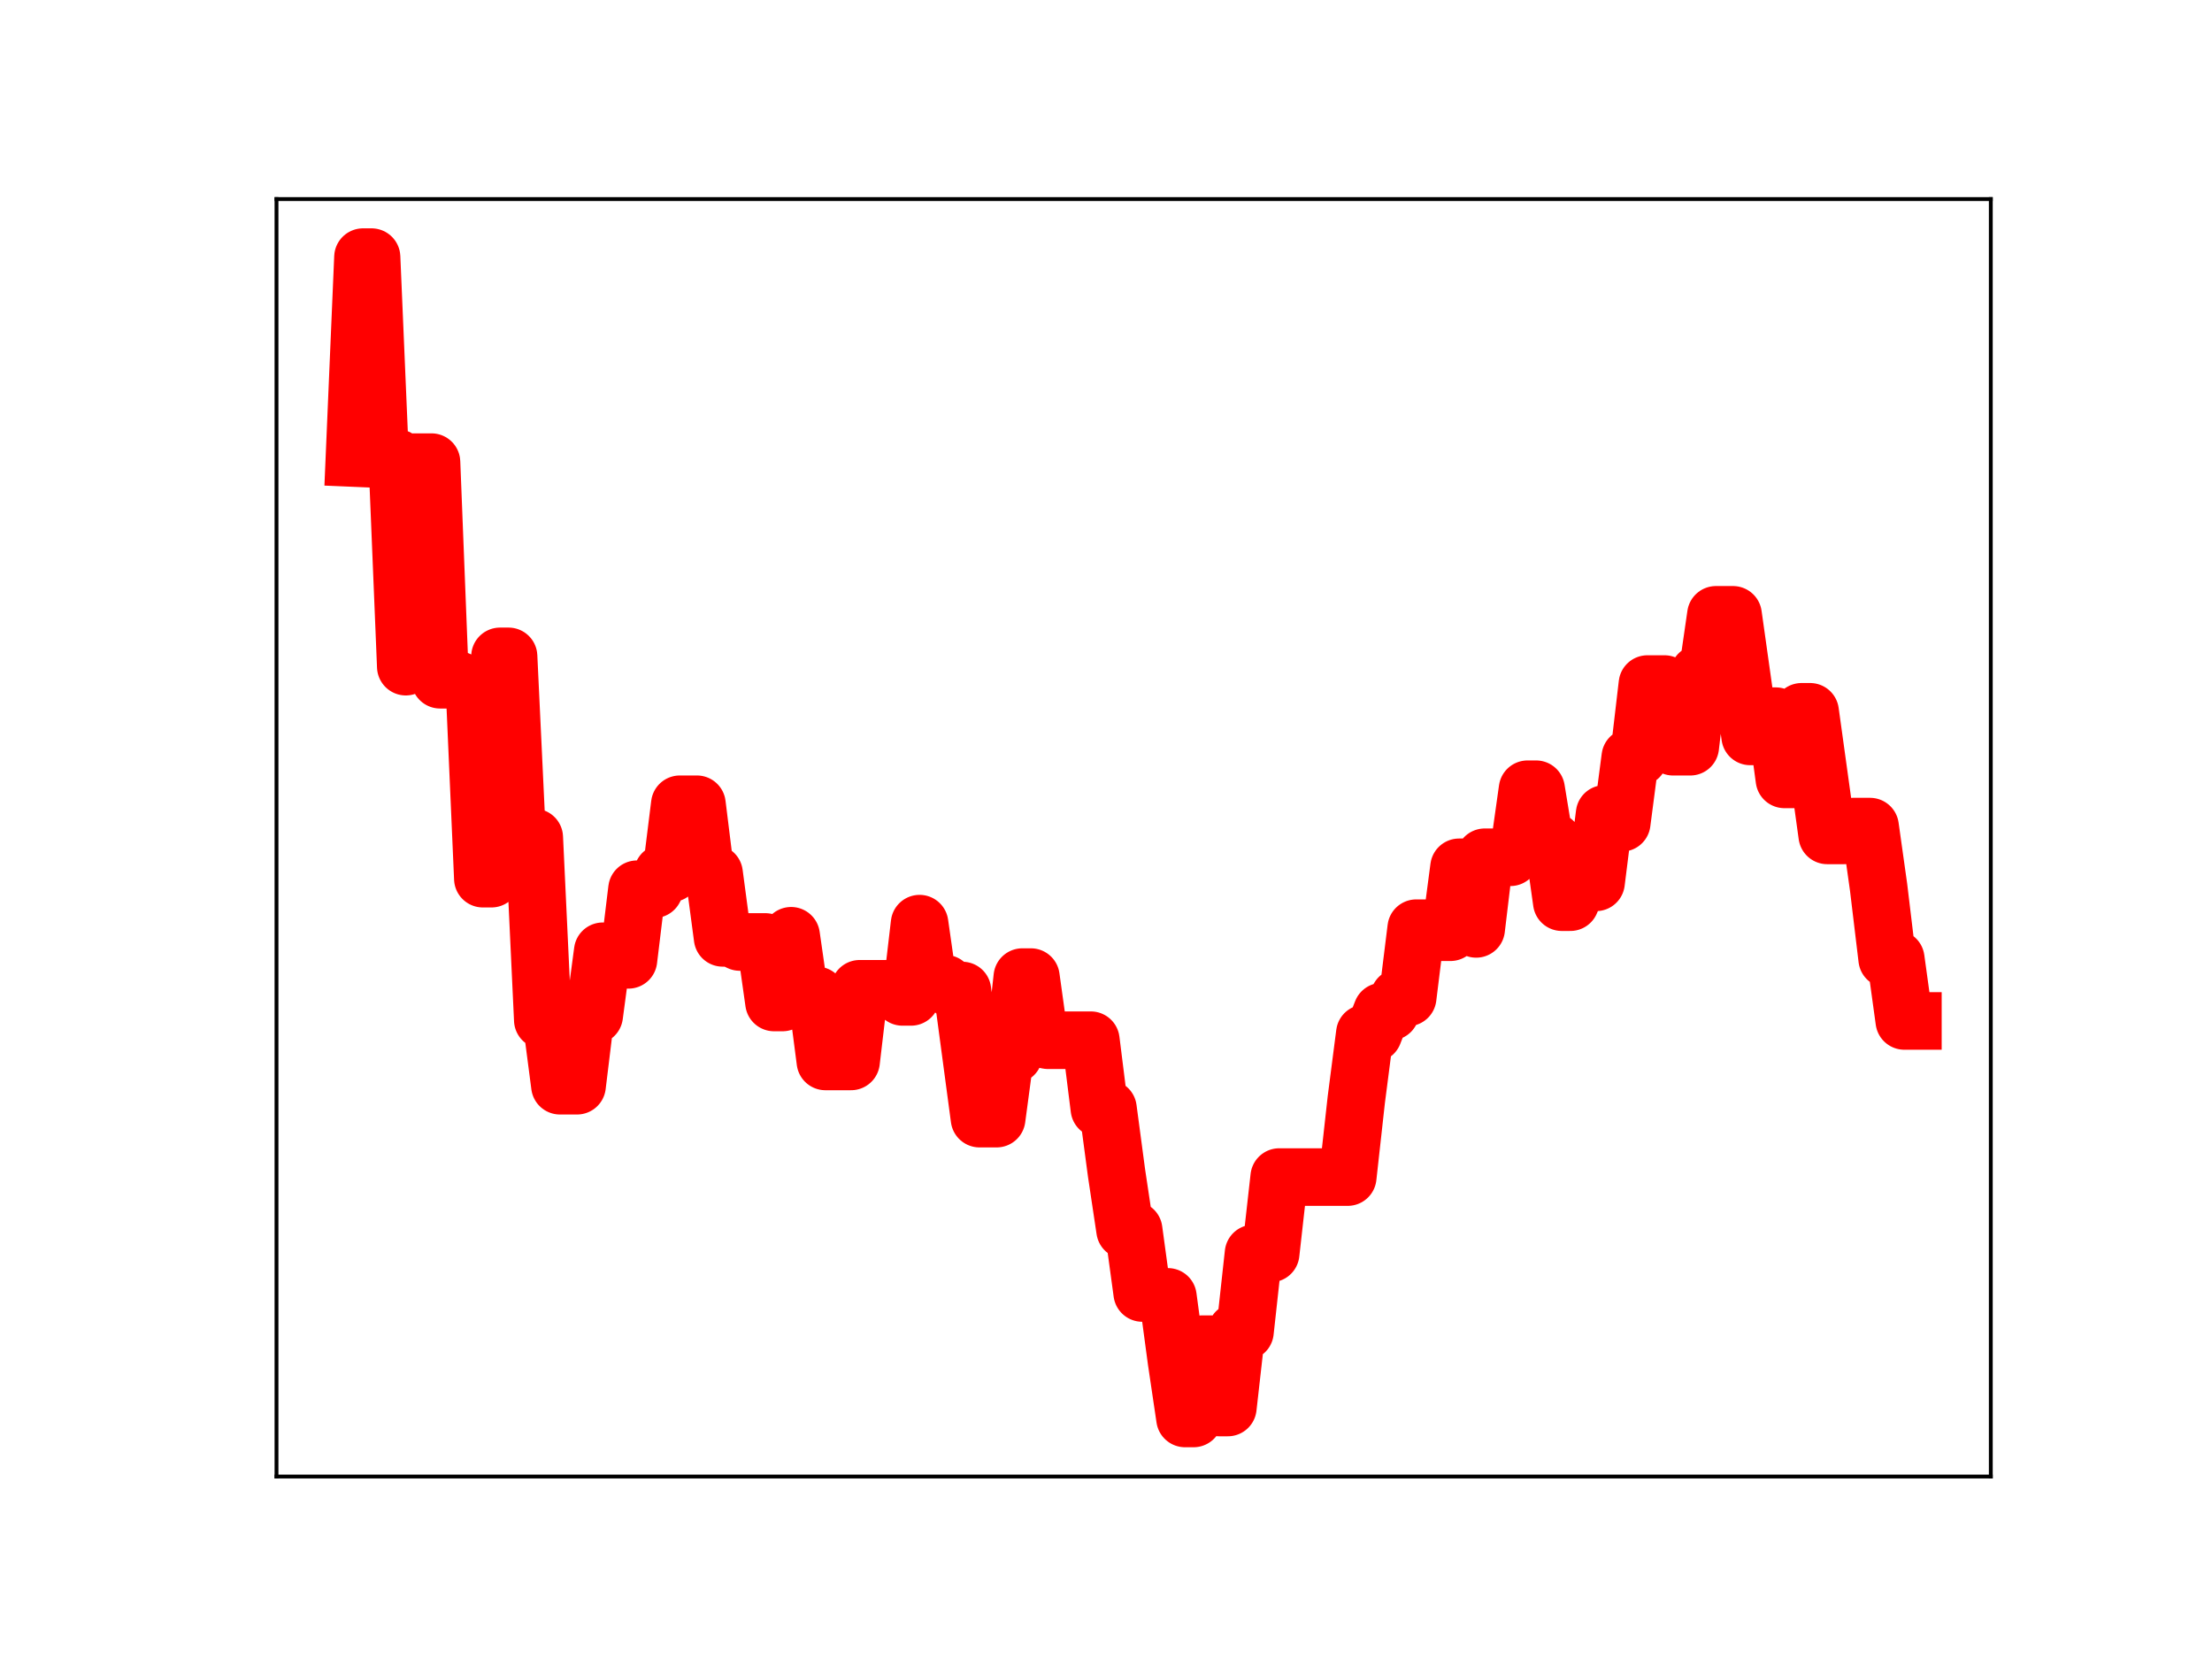 <?xml version="1.0" encoding="utf-8" standalone="no"?>
<!DOCTYPE svg PUBLIC "-//W3C//DTD SVG 1.1//EN"
  "http://www.w3.org/Graphics/SVG/1.1/DTD/svg11.dtd">
<!-- Created with matplotlib (https://matplotlib.org/) -->
<svg height="345.6pt" version="1.1" viewBox="0 0 460.8 345.6" width="460.8pt" xmlns="http://www.w3.org/2000/svg" xmlns:xlink="http://www.w3.org/1999/xlink">
 <defs>
  <style type="text/css">
*{stroke-linecap:butt;stroke-linejoin:round;}
  </style>
 </defs>
 <g id="figure_1">
  <g id="patch_1">
   <path d="M 0 345.6 
L 460.8 345.6 
L 460.8 0 
L 0 0 
z
" style="fill:#ffffff;"/>
  </g>
  <g id="axes_1">
   <g id="patch_2">
    <path d="M 57.6 307.584 
L 414.72 307.584 
L 414.72 41.472 
L 57.6 41.472 
z
" style="fill:#ffffff;"/>
   </g>
   <g id="line2d_1">
    <path clip-path="url(#p5939cb7f27)" d="M 73.833 95.418 
L 75.617 53.568 
L 77.4 53.568 
L 79.184 95.418 
L 82.752 95.418 
L 84.536 138.875 
L 86.319 96.274 
L 89.887 96.274 
L 91.671 141.598 
L 95.239 141.598 
L 97.022 142.383 
L 98.806 142.383 
L 100.59 183.041 
L 102.374 183.041 
L 104.158 136.736 
L 105.941 136.736 
L 107.725 174.462 
L 111.293 174.462 
L 113.077 212.487 
L 114.861 212.487 
L 116.644 226.172 
L 120.212 226.172 
L 121.996 211.535 
L 123.78 211.535 
L 125.563 198.167 
L 127.347 198.167 
L 129.131 199.951 
L 130.915 199.951 
L 132.699 185.243 
L 136.266 185.243 
L 138.05 181.906 
L 139.834 181.906 
L 141.618 167.544 
L 145.185 167.544 
L 146.969 181.971 
L 148.753 181.971 
L 150.537 195.371 
L 152.321 195.371 
L 154.104 196.232 
L 159.456 196.232 
L 161.24 208.831 
L 163.024 208.831 
L 164.807 194.94 
L 166.591 207.36 
L 170.159 207.36 
L 171.943 221.115 
L 177.294 221.115 
L 179.078 205.984 
L 186.213 205.984 
L 187.997 207.669 
L 189.781 207.669 
L 191.565 192.414 
L 193.348 204.924 
L 196.916 204.924 
L 198.7 206.348 
L 200.484 206.348 
L 204.051 233.028 
L 207.619 233.028 
L 209.403 219.715 
L 211.187 219.715 
L 212.97 203.549 
L 214.754 203.549 
L 216.538 216.349 
L 218.322 216.697 
L 227.241 216.697 
L 229.025 230.952 
L 230.809 230.952 
L 232.592 244.339 
L 234.376 256.239 
L 236.16 256.239 
L 237.944 269.348 
L 239.728 269.348 
L 241.511 270.165 
L 243.295 270.165 
L 245.079 283.45 
L 246.863 295.488 
L 248.647 295.488 
L 250.431 280.021 
L 252.214 280.021 
L 253.998 293.208 
L 255.782 293.208 
L 257.566 277.398 
L 259.35 277.398 
L 261.133 261.117 
L 264.701 261.117 
L 266.485 245.205 
L 280.755 245.205 
L 282.539 229.106 
L 284.323 215.285 
L 286.107 215.285 
L 287.891 210.739 
L 289.674 210.739 
L 291.458 207.779 
L 293.242 207.779 
L 295.026 193.361 
L 298.594 193.361 
L 300.377 194.198 
L 302.161 194.198 
L 303.945 180.679 
L 305.729 180.679 
L 307.513 193.502 
L 309.296 178.583 
L 314.648 178.583 
L 316.432 177.067 
L 318.216 164.413 
L 319.999 164.413 
L 321.783 175.268 
L 323.567 175.268 
L 325.351 187.938 
L 327.135 187.938 
L 328.918 183.805 
L 332.486 183.805 
L 334.27 169.552 
L 336.054 169.552 
L 337.838 171.406 
L 339.621 157.743 
L 341.405 157.743 
L 343.189 142.503 
L 346.757 142.503 
L 348.54 155.554 
L 352.108 155.554 
L 353.892 140.376 
L 355.676 140.376 
L 357.459 128.084 
L 361.027 128.084 
L 364.595 153.404 
L 366.379 153.404 
L 368.162 149.196 
L 369.946 149.196 
L 371.73 162.357 
L 373.514 162.357 
L 375.298 148.285 
L 377.081 148.285 
L 380.649 174.026 
L 384.217 174.026 
L 386.001 172.2 
L 389.568 172.2 
L 391.352 184.887 
L 393.136 199.75 
L 394.92 199.75 
L 396.703 212.678 
L 398.487 212.678 
L 398.487 212.678 
" style="fill:none;stroke:#ff0000;stroke-linecap:square;stroke-width:12;"/>
    <defs>
     <path d="M 0 3 
C 0.796 3 1.559 2.684 2.121 2.121 
C 2.684 1.559 3 0.796 3 0 
C 3 -0.796 2.684 -1.559 2.121 -2.121 
C 1.559 -2.684 0.796 -3 0 -3 
C -0.796 -3 -1.559 -2.684 -2.121 -2.121 
C -2.684 -1.559 -3 -0.796 -3 0 
C -3 0.796 -2.684 1.559 -2.121 2.121 
C -1.559 2.684 -0.796 3 0 3 
z
" id="md82576afeb" style="stroke:#ff0000;"/>
    </defs>
    <g clip-path="url(#p5939cb7f27)">
     <use style="fill:#ff0000;stroke:#ff0000;" x="73.833" xlink:href="#md82576afeb" y="95.418"/>
     <use style="fill:#ff0000;stroke:#ff0000;" x="75.617" xlink:href="#md82576afeb" y="53.568"/>
     <use style="fill:#ff0000;stroke:#ff0000;" x="77.4" xlink:href="#md82576afeb" y="53.568"/>
     <use style="fill:#ff0000;stroke:#ff0000;" x="79.184" xlink:href="#md82576afeb" y="95.418"/>
     <use style="fill:#ff0000;stroke:#ff0000;" x="80.968" xlink:href="#md82576afeb" y="95.418"/>
     <use style="fill:#ff0000;stroke:#ff0000;" x="82.752" xlink:href="#md82576afeb" y="95.418"/>
     <use style="fill:#ff0000;stroke:#ff0000;" x="84.536" xlink:href="#md82576afeb" y="138.875"/>
     <use style="fill:#ff0000;stroke:#ff0000;" x="86.319" xlink:href="#md82576afeb" y="96.274"/>
     <use style="fill:#ff0000;stroke:#ff0000;" x="88.103" xlink:href="#md82576afeb" y="96.274"/>
     <use style="fill:#ff0000;stroke:#ff0000;" x="89.887" xlink:href="#md82576afeb" y="96.274"/>
     <use style="fill:#ff0000;stroke:#ff0000;" x="91.671" xlink:href="#md82576afeb" y="141.598"/>
     <use style="fill:#ff0000;stroke:#ff0000;" x="93.455" xlink:href="#md82576afeb" y="141.598"/>
     <use style="fill:#ff0000;stroke:#ff0000;" x="95.239" xlink:href="#md82576afeb" y="141.598"/>
     <use style="fill:#ff0000;stroke:#ff0000;" x="97.022" xlink:href="#md82576afeb" y="142.383"/>
     <use style="fill:#ff0000;stroke:#ff0000;" x="98.806" xlink:href="#md82576afeb" y="142.383"/>
     <use style="fill:#ff0000;stroke:#ff0000;" x="100.59" xlink:href="#md82576afeb" y="183.041"/>
     <use style="fill:#ff0000;stroke:#ff0000;" x="102.374" xlink:href="#md82576afeb" y="183.041"/>
     <use style="fill:#ff0000;stroke:#ff0000;" x="104.158" xlink:href="#md82576afeb" y="136.736"/>
     <use style="fill:#ff0000;stroke:#ff0000;" x="105.941" xlink:href="#md82576afeb" y="136.736"/>
     <use style="fill:#ff0000;stroke:#ff0000;" x="107.725" xlink:href="#md82576afeb" y="174.462"/>
     <use style="fill:#ff0000;stroke:#ff0000;" x="109.509" xlink:href="#md82576afeb" y="174.462"/>
     <use style="fill:#ff0000;stroke:#ff0000;" x="111.293" xlink:href="#md82576afeb" y="174.462"/>
     <use style="fill:#ff0000;stroke:#ff0000;" x="113.077" xlink:href="#md82576afeb" y="212.487"/>
     <use style="fill:#ff0000;stroke:#ff0000;" x="114.861" xlink:href="#md82576afeb" y="212.487"/>
     <use style="fill:#ff0000;stroke:#ff0000;" x="116.644" xlink:href="#md82576afeb" y="226.172"/>
     <use style="fill:#ff0000;stroke:#ff0000;" x="118.428" xlink:href="#md82576afeb" y="226.172"/>
     <use style="fill:#ff0000;stroke:#ff0000;" x="120.212" xlink:href="#md82576afeb" y="226.172"/>
     <use style="fill:#ff0000;stroke:#ff0000;" x="121.996" xlink:href="#md82576afeb" y="211.535"/>
     <use style="fill:#ff0000;stroke:#ff0000;" x="123.78" xlink:href="#md82576afeb" y="211.535"/>
     <use style="fill:#ff0000;stroke:#ff0000;" x="125.563" xlink:href="#md82576afeb" y="198.167"/>
     <use style="fill:#ff0000;stroke:#ff0000;" x="127.347" xlink:href="#md82576afeb" y="198.167"/>
     <use style="fill:#ff0000;stroke:#ff0000;" x="129.131" xlink:href="#md82576afeb" y="199.951"/>
     <use style="fill:#ff0000;stroke:#ff0000;" x="130.915" xlink:href="#md82576afeb" y="199.951"/>
     <use style="fill:#ff0000;stroke:#ff0000;" x="132.699" xlink:href="#md82576afeb" y="185.243"/>
     <use style="fill:#ff0000;stroke:#ff0000;" x="134.482" xlink:href="#md82576afeb" y="185.243"/>
     <use style="fill:#ff0000;stroke:#ff0000;" x="136.266" xlink:href="#md82576afeb" y="185.243"/>
     <use style="fill:#ff0000;stroke:#ff0000;" x="138.05" xlink:href="#md82576afeb" y="181.906"/>
     <use style="fill:#ff0000;stroke:#ff0000;" x="139.834" xlink:href="#md82576afeb" y="181.906"/>
     <use style="fill:#ff0000;stroke:#ff0000;" x="141.618" xlink:href="#md82576afeb" y="167.544"/>
     <use style="fill:#ff0000;stroke:#ff0000;" x="143.402" xlink:href="#md82576afeb" y="167.544"/>
     <use style="fill:#ff0000;stroke:#ff0000;" x="145.185" xlink:href="#md82576afeb" y="167.544"/>
     <use style="fill:#ff0000;stroke:#ff0000;" x="146.969" xlink:href="#md82576afeb" y="181.971"/>
     <use style="fill:#ff0000;stroke:#ff0000;" x="148.753" xlink:href="#md82576afeb" y="181.971"/>
     <use style="fill:#ff0000;stroke:#ff0000;" x="150.537" xlink:href="#md82576afeb" y="195.371"/>
     <use style="fill:#ff0000;stroke:#ff0000;" x="152.321" xlink:href="#md82576afeb" y="195.371"/>
     <use style="fill:#ff0000;stroke:#ff0000;" x="154.104" xlink:href="#md82576afeb" y="196.232"/>
     <use style="fill:#ff0000;stroke:#ff0000;" x="155.888" xlink:href="#md82576afeb" y="196.232"/>
     <use style="fill:#ff0000;stroke:#ff0000;" x="157.672" xlink:href="#md82576afeb" y="196.232"/>
     <use style="fill:#ff0000;stroke:#ff0000;" x="159.456" xlink:href="#md82576afeb" y="196.232"/>
     <use style="fill:#ff0000;stroke:#ff0000;" x="161.24" xlink:href="#md82576afeb" y="208.831"/>
     <use style="fill:#ff0000;stroke:#ff0000;" x="163.024" xlink:href="#md82576afeb" y="208.831"/>
     <use style="fill:#ff0000;stroke:#ff0000;" x="164.807" xlink:href="#md82576afeb" y="194.94"/>
     <use style="fill:#ff0000;stroke:#ff0000;" x="166.591" xlink:href="#md82576afeb" y="207.36"/>
     <use style="fill:#ff0000;stroke:#ff0000;" x="168.375" xlink:href="#md82576afeb" y="207.36"/>
     <use style="fill:#ff0000;stroke:#ff0000;" x="170.159" xlink:href="#md82576afeb" y="207.36"/>
     <use style="fill:#ff0000;stroke:#ff0000;" x="171.943" xlink:href="#md82576afeb" y="221.115"/>
     <use style="fill:#ff0000;stroke:#ff0000;" x="173.726" xlink:href="#md82576afeb" y="221.115"/>
     <use style="fill:#ff0000;stroke:#ff0000;" x="175.51" xlink:href="#md82576afeb" y="221.115"/>
     <use style="fill:#ff0000;stroke:#ff0000;" x="177.294" xlink:href="#md82576afeb" y="221.115"/>
     <use style="fill:#ff0000;stroke:#ff0000;" x="179.078" xlink:href="#md82576afeb" y="205.984"/>
     <use style="fill:#ff0000;stroke:#ff0000;" x="180.862" xlink:href="#md82576afeb" y="205.984"/>
     <use style="fill:#ff0000;stroke:#ff0000;" x="182.646" xlink:href="#md82576afeb" y="205.984"/>
     <use style="fill:#ff0000;stroke:#ff0000;" x="184.429" xlink:href="#md82576afeb" y="205.984"/>
     <use style="fill:#ff0000;stroke:#ff0000;" x="186.213" xlink:href="#md82576afeb" y="205.984"/>
     <use style="fill:#ff0000;stroke:#ff0000;" x="187.997" xlink:href="#md82576afeb" y="207.669"/>
     <use style="fill:#ff0000;stroke:#ff0000;" x="189.781" xlink:href="#md82576afeb" y="207.669"/>
     <use style="fill:#ff0000;stroke:#ff0000;" x="191.565" xlink:href="#md82576afeb" y="192.414"/>
     <use style="fill:#ff0000;stroke:#ff0000;" x="193.348" xlink:href="#md82576afeb" y="204.924"/>
     <use style="fill:#ff0000;stroke:#ff0000;" x="195.132" xlink:href="#md82576afeb" y="204.924"/>
     <use style="fill:#ff0000;stroke:#ff0000;" x="196.916" xlink:href="#md82576afeb" y="204.924"/>
     <use style="fill:#ff0000;stroke:#ff0000;" x="198.7" xlink:href="#md82576afeb" y="206.348"/>
     <use style="fill:#ff0000;stroke:#ff0000;" x="200.484" xlink:href="#md82576afeb" y="206.348"/>
     <use style="fill:#ff0000;stroke:#ff0000;" x="202.267" xlink:href="#md82576afeb" y="219.355"/>
     <use style="fill:#ff0000;stroke:#ff0000;" x="204.051" xlink:href="#md82576afeb" y="233.028"/>
     <use style="fill:#ff0000;stroke:#ff0000;" x="205.835" xlink:href="#md82576afeb" y="233.028"/>
     <use style="fill:#ff0000;stroke:#ff0000;" x="207.619" xlink:href="#md82576afeb" y="233.028"/>
     <use style="fill:#ff0000;stroke:#ff0000;" x="209.403" xlink:href="#md82576afeb" y="219.715"/>
     <use style="fill:#ff0000;stroke:#ff0000;" x="211.187" xlink:href="#md82576afeb" y="219.715"/>
     <use style="fill:#ff0000;stroke:#ff0000;" x="212.97" xlink:href="#md82576afeb" y="203.549"/>
     <use style="fill:#ff0000;stroke:#ff0000;" x="214.754" xlink:href="#md82576afeb" y="203.549"/>
     <use style="fill:#ff0000;stroke:#ff0000;" x="216.538" xlink:href="#md82576afeb" y="216.349"/>
     <use style="fill:#ff0000;stroke:#ff0000;" x="218.322" xlink:href="#md82576afeb" y="216.697"/>
     <use style="fill:#ff0000;stroke:#ff0000;" x="220.106" xlink:href="#md82576afeb" y="216.697"/>
     <use style="fill:#ff0000;stroke:#ff0000;" x="221.889" xlink:href="#md82576afeb" y="216.697"/>
     <use style="fill:#ff0000;stroke:#ff0000;" x="223.673" xlink:href="#md82576afeb" y="216.697"/>
     <use style="fill:#ff0000;stroke:#ff0000;" x="225.457" xlink:href="#md82576afeb" y="216.697"/>
     <use style="fill:#ff0000;stroke:#ff0000;" x="227.241" xlink:href="#md82576afeb" y="216.697"/>
     <use style="fill:#ff0000;stroke:#ff0000;" x="229.025" xlink:href="#md82576afeb" y="230.952"/>
     <use style="fill:#ff0000;stroke:#ff0000;" x="230.809" xlink:href="#md82576afeb" y="230.952"/>
     <use style="fill:#ff0000;stroke:#ff0000;" x="232.592" xlink:href="#md82576afeb" y="244.339"/>
     <use style="fill:#ff0000;stroke:#ff0000;" x="234.376" xlink:href="#md82576afeb" y="256.239"/>
     <use style="fill:#ff0000;stroke:#ff0000;" x="236.16" xlink:href="#md82576afeb" y="256.239"/>
     <use style="fill:#ff0000;stroke:#ff0000;" x="237.944" xlink:href="#md82576afeb" y="269.348"/>
     <use style="fill:#ff0000;stroke:#ff0000;" x="239.728" xlink:href="#md82576afeb" y="269.348"/>
     <use style="fill:#ff0000;stroke:#ff0000;" x="241.511" xlink:href="#md82576afeb" y="270.165"/>
     <use style="fill:#ff0000;stroke:#ff0000;" x="243.295" xlink:href="#md82576afeb" y="270.165"/>
     <use style="fill:#ff0000;stroke:#ff0000;" x="245.079" xlink:href="#md82576afeb" y="283.45"/>
     <use style="fill:#ff0000;stroke:#ff0000;" x="246.863" xlink:href="#md82576afeb" y="295.488"/>
     <use style="fill:#ff0000;stroke:#ff0000;" x="248.647" xlink:href="#md82576afeb" y="295.488"/>
     <use style="fill:#ff0000;stroke:#ff0000;" x="250.431" xlink:href="#md82576afeb" y="280.021"/>
     <use style="fill:#ff0000;stroke:#ff0000;" x="252.214" xlink:href="#md82576afeb" y="280.021"/>
     <use style="fill:#ff0000;stroke:#ff0000;" x="253.998" xlink:href="#md82576afeb" y="293.208"/>
     <use style="fill:#ff0000;stroke:#ff0000;" x="255.782" xlink:href="#md82576afeb" y="293.208"/>
     <use style="fill:#ff0000;stroke:#ff0000;" x="257.566" xlink:href="#md82576afeb" y="277.398"/>
     <use style="fill:#ff0000;stroke:#ff0000;" x="259.35" xlink:href="#md82576afeb" y="277.398"/>
     <use style="fill:#ff0000;stroke:#ff0000;" x="261.133" xlink:href="#md82576afeb" y="261.117"/>
     <use style="fill:#ff0000;stroke:#ff0000;" x="262.917" xlink:href="#md82576afeb" y="261.117"/>
     <use style="fill:#ff0000;stroke:#ff0000;" x="264.701" xlink:href="#md82576afeb" y="261.117"/>
     <use style="fill:#ff0000;stroke:#ff0000;" x="266.485" xlink:href="#md82576afeb" y="245.205"/>
     <use style="fill:#ff0000;stroke:#ff0000;" x="268.269" xlink:href="#md82576afeb" y="245.205"/>
     <use style="fill:#ff0000;stroke:#ff0000;" x="270.053" xlink:href="#md82576afeb" y="245.205"/>
     <use style="fill:#ff0000;stroke:#ff0000;" x="271.836" xlink:href="#md82576afeb" y="245.205"/>
     <use style="fill:#ff0000;stroke:#ff0000;" x="273.62" xlink:href="#md82576afeb" y="245.205"/>
     <use style="fill:#ff0000;stroke:#ff0000;" x="275.404" xlink:href="#md82576afeb" y="245.205"/>
     <use style="fill:#ff0000;stroke:#ff0000;" x="277.188" xlink:href="#md82576afeb" y="245.205"/>
     <use style="fill:#ff0000;stroke:#ff0000;" x="278.972" xlink:href="#md82576afeb" y="245.205"/>
     <use style="fill:#ff0000;stroke:#ff0000;" x="280.755" xlink:href="#md82576afeb" y="245.205"/>
     <use style="fill:#ff0000;stroke:#ff0000;" x="282.539" xlink:href="#md82576afeb" y="229.106"/>
     <use style="fill:#ff0000;stroke:#ff0000;" x="284.323" xlink:href="#md82576afeb" y="215.285"/>
     <use style="fill:#ff0000;stroke:#ff0000;" x="286.107" xlink:href="#md82576afeb" y="215.285"/>
     <use style="fill:#ff0000;stroke:#ff0000;" x="287.891" xlink:href="#md82576afeb" y="210.739"/>
     <use style="fill:#ff0000;stroke:#ff0000;" x="289.674" xlink:href="#md82576afeb" y="210.739"/>
     <use style="fill:#ff0000;stroke:#ff0000;" x="291.458" xlink:href="#md82576afeb" y="207.779"/>
     <use style="fill:#ff0000;stroke:#ff0000;" x="293.242" xlink:href="#md82576afeb" y="207.779"/>
     <use style="fill:#ff0000;stroke:#ff0000;" x="295.026" xlink:href="#md82576afeb" y="193.361"/>
     <use style="fill:#ff0000;stroke:#ff0000;" x="296.81" xlink:href="#md82576afeb" y="193.361"/>
     <use style="fill:#ff0000;stroke:#ff0000;" x="298.594" xlink:href="#md82576afeb" y="193.361"/>
     <use style="fill:#ff0000;stroke:#ff0000;" x="300.377" xlink:href="#md82576afeb" y="194.198"/>
     <use style="fill:#ff0000;stroke:#ff0000;" x="302.161" xlink:href="#md82576afeb" y="194.198"/>
     <use style="fill:#ff0000;stroke:#ff0000;" x="303.945" xlink:href="#md82576afeb" y="180.679"/>
     <use style="fill:#ff0000;stroke:#ff0000;" x="305.729" xlink:href="#md82576afeb" y="180.679"/>
     <use style="fill:#ff0000;stroke:#ff0000;" x="307.513" xlink:href="#md82576afeb" y="193.502"/>
     <use style="fill:#ff0000;stroke:#ff0000;" x="309.296" xlink:href="#md82576afeb" y="178.583"/>
     <use style="fill:#ff0000;stroke:#ff0000;" x="311.08" xlink:href="#md82576afeb" y="178.583"/>
     <use style="fill:#ff0000;stroke:#ff0000;" x="312.864" xlink:href="#md82576afeb" y="178.583"/>
     <use style="fill:#ff0000;stroke:#ff0000;" x="314.648" xlink:href="#md82576afeb" y="178.583"/>
     <use style="fill:#ff0000;stroke:#ff0000;" x="316.432" xlink:href="#md82576afeb" y="177.067"/>
     <use style="fill:#ff0000;stroke:#ff0000;" x="318.216" xlink:href="#md82576afeb" y="164.413"/>
     <use style="fill:#ff0000;stroke:#ff0000;" x="319.999" xlink:href="#md82576afeb" y="164.413"/>
     <use style="fill:#ff0000;stroke:#ff0000;" x="321.783" xlink:href="#md82576afeb" y="175.268"/>
     <use style="fill:#ff0000;stroke:#ff0000;" x="323.567" xlink:href="#md82576afeb" y="175.268"/>
     <use style="fill:#ff0000;stroke:#ff0000;" x="325.351" xlink:href="#md82576afeb" y="187.938"/>
     <use style="fill:#ff0000;stroke:#ff0000;" x="327.135" xlink:href="#md82576afeb" y="187.938"/>
     <use style="fill:#ff0000;stroke:#ff0000;" x="328.918" xlink:href="#md82576afeb" y="183.805"/>
     <use style="fill:#ff0000;stroke:#ff0000;" x="330.702" xlink:href="#md82576afeb" y="183.805"/>
     <use style="fill:#ff0000;stroke:#ff0000;" x="332.486" xlink:href="#md82576afeb" y="183.805"/>
     <use style="fill:#ff0000;stroke:#ff0000;" x="334.27" xlink:href="#md82576afeb" y="169.552"/>
     <use style="fill:#ff0000;stroke:#ff0000;" x="336.054" xlink:href="#md82576afeb" y="169.552"/>
     <use style="fill:#ff0000;stroke:#ff0000;" x="337.838" xlink:href="#md82576afeb" y="171.406"/>
     <use style="fill:#ff0000;stroke:#ff0000;" x="339.621" xlink:href="#md82576afeb" y="157.743"/>
     <use style="fill:#ff0000;stroke:#ff0000;" x="341.405" xlink:href="#md82576afeb" y="157.743"/>
     <use style="fill:#ff0000;stroke:#ff0000;" x="343.189" xlink:href="#md82576afeb" y="142.503"/>
     <use style="fill:#ff0000;stroke:#ff0000;" x="344.973" xlink:href="#md82576afeb" y="142.503"/>
     <use style="fill:#ff0000;stroke:#ff0000;" x="346.757" xlink:href="#md82576afeb" y="142.503"/>
     <use style="fill:#ff0000;stroke:#ff0000;" x="348.54" xlink:href="#md82576afeb" y="155.554"/>
     <use style="fill:#ff0000;stroke:#ff0000;" x="350.324" xlink:href="#md82576afeb" y="155.554"/>
     <use style="fill:#ff0000;stroke:#ff0000;" x="352.108" xlink:href="#md82576afeb" y="155.554"/>
     <use style="fill:#ff0000;stroke:#ff0000;" x="353.892" xlink:href="#md82576afeb" y="140.376"/>
     <use style="fill:#ff0000;stroke:#ff0000;" x="355.676" xlink:href="#md82576afeb" y="140.376"/>
     <use style="fill:#ff0000;stroke:#ff0000;" x="357.459" xlink:href="#md82576afeb" y="128.084"/>
     <use style="fill:#ff0000;stroke:#ff0000;" x="359.243" xlink:href="#md82576afeb" y="128.084"/>
     <use style="fill:#ff0000;stroke:#ff0000;" x="361.027" xlink:href="#md82576afeb" y="128.084"/>
     <use style="fill:#ff0000;stroke:#ff0000;" x="362.811" xlink:href="#md82576afeb" y="141.055"/>
     <use style="fill:#ff0000;stroke:#ff0000;" x="364.595" xlink:href="#md82576afeb" y="153.404"/>
     <use style="fill:#ff0000;stroke:#ff0000;" x="366.379" xlink:href="#md82576afeb" y="153.404"/>
     <use style="fill:#ff0000;stroke:#ff0000;" x="368.162" xlink:href="#md82576afeb" y="149.196"/>
     <use style="fill:#ff0000;stroke:#ff0000;" x="369.946" xlink:href="#md82576afeb" y="149.196"/>
     <use style="fill:#ff0000;stroke:#ff0000;" x="371.73" xlink:href="#md82576afeb" y="162.357"/>
     <use style="fill:#ff0000;stroke:#ff0000;" x="373.514" xlink:href="#md82576afeb" y="162.357"/>
     <use style="fill:#ff0000;stroke:#ff0000;" x="375.298" xlink:href="#md82576afeb" y="148.285"/>
     <use style="fill:#ff0000;stroke:#ff0000;" x="377.081" xlink:href="#md82576afeb" y="148.285"/>
     <use style="fill:#ff0000;stroke:#ff0000;" x="378.865" xlink:href="#md82576afeb" y="161.276"/>
     <use style="fill:#ff0000;stroke:#ff0000;" x="380.649" xlink:href="#md82576afeb" y="174.026"/>
     <use style="fill:#ff0000;stroke:#ff0000;" x="382.433" xlink:href="#md82576afeb" y="174.026"/>
     <use style="fill:#ff0000;stroke:#ff0000;" x="384.217" xlink:href="#md82576afeb" y="174.026"/>
     <use style="fill:#ff0000;stroke:#ff0000;" x="386.001" xlink:href="#md82576afeb" y="172.2"/>
     <use style="fill:#ff0000;stroke:#ff0000;" x="387.784" xlink:href="#md82576afeb" y="172.2"/>
     <use style="fill:#ff0000;stroke:#ff0000;" x="389.568" xlink:href="#md82576afeb" y="172.2"/>
     <use style="fill:#ff0000;stroke:#ff0000;" x="391.352" xlink:href="#md82576afeb" y="184.887"/>
     <use style="fill:#ff0000;stroke:#ff0000;" x="393.136" xlink:href="#md82576afeb" y="199.75"/>
     <use style="fill:#ff0000;stroke:#ff0000;" x="394.92" xlink:href="#md82576afeb" y="199.75"/>
     <use style="fill:#ff0000;stroke:#ff0000;" x="396.703" xlink:href="#md82576afeb" y="212.678"/>
     <use style="fill:#ff0000;stroke:#ff0000;" x="398.487" xlink:href="#md82576afeb" y="212.678"/>
    </g>
   </g>
   <g id="patch_3">
    <path d="M 57.6 307.584 
L 57.6 41.472 
" style="fill:none;stroke:#000000;stroke-linecap:square;stroke-linejoin:miter;stroke-width:0.8;"/>
   </g>
   <g id="patch_4">
    <path d="M 414.72 307.584 
L 414.72 41.472 
" style="fill:none;stroke:#000000;stroke-linecap:square;stroke-linejoin:miter;stroke-width:0.8;"/>
   </g>
   <g id="patch_5">
    <path d="M 57.6 307.584 
L 414.72 307.584 
" style="fill:none;stroke:#000000;stroke-linecap:square;stroke-linejoin:miter;stroke-width:0.8;"/>
   </g>
   <g id="patch_6">
    <path d="M 57.6 41.472 
L 414.72 41.472 
" style="fill:none;stroke:#000000;stroke-linecap:square;stroke-linejoin:miter;stroke-width:0.8;"/>
   </g>
  </g>
 </g>
 <defs>
  <clipPath id="p5939cb7f27">
   <rect height="266.112" width="357.12" x="57.6" y="41.472"/>
  </clipPath>
 </defs>
</svg>
